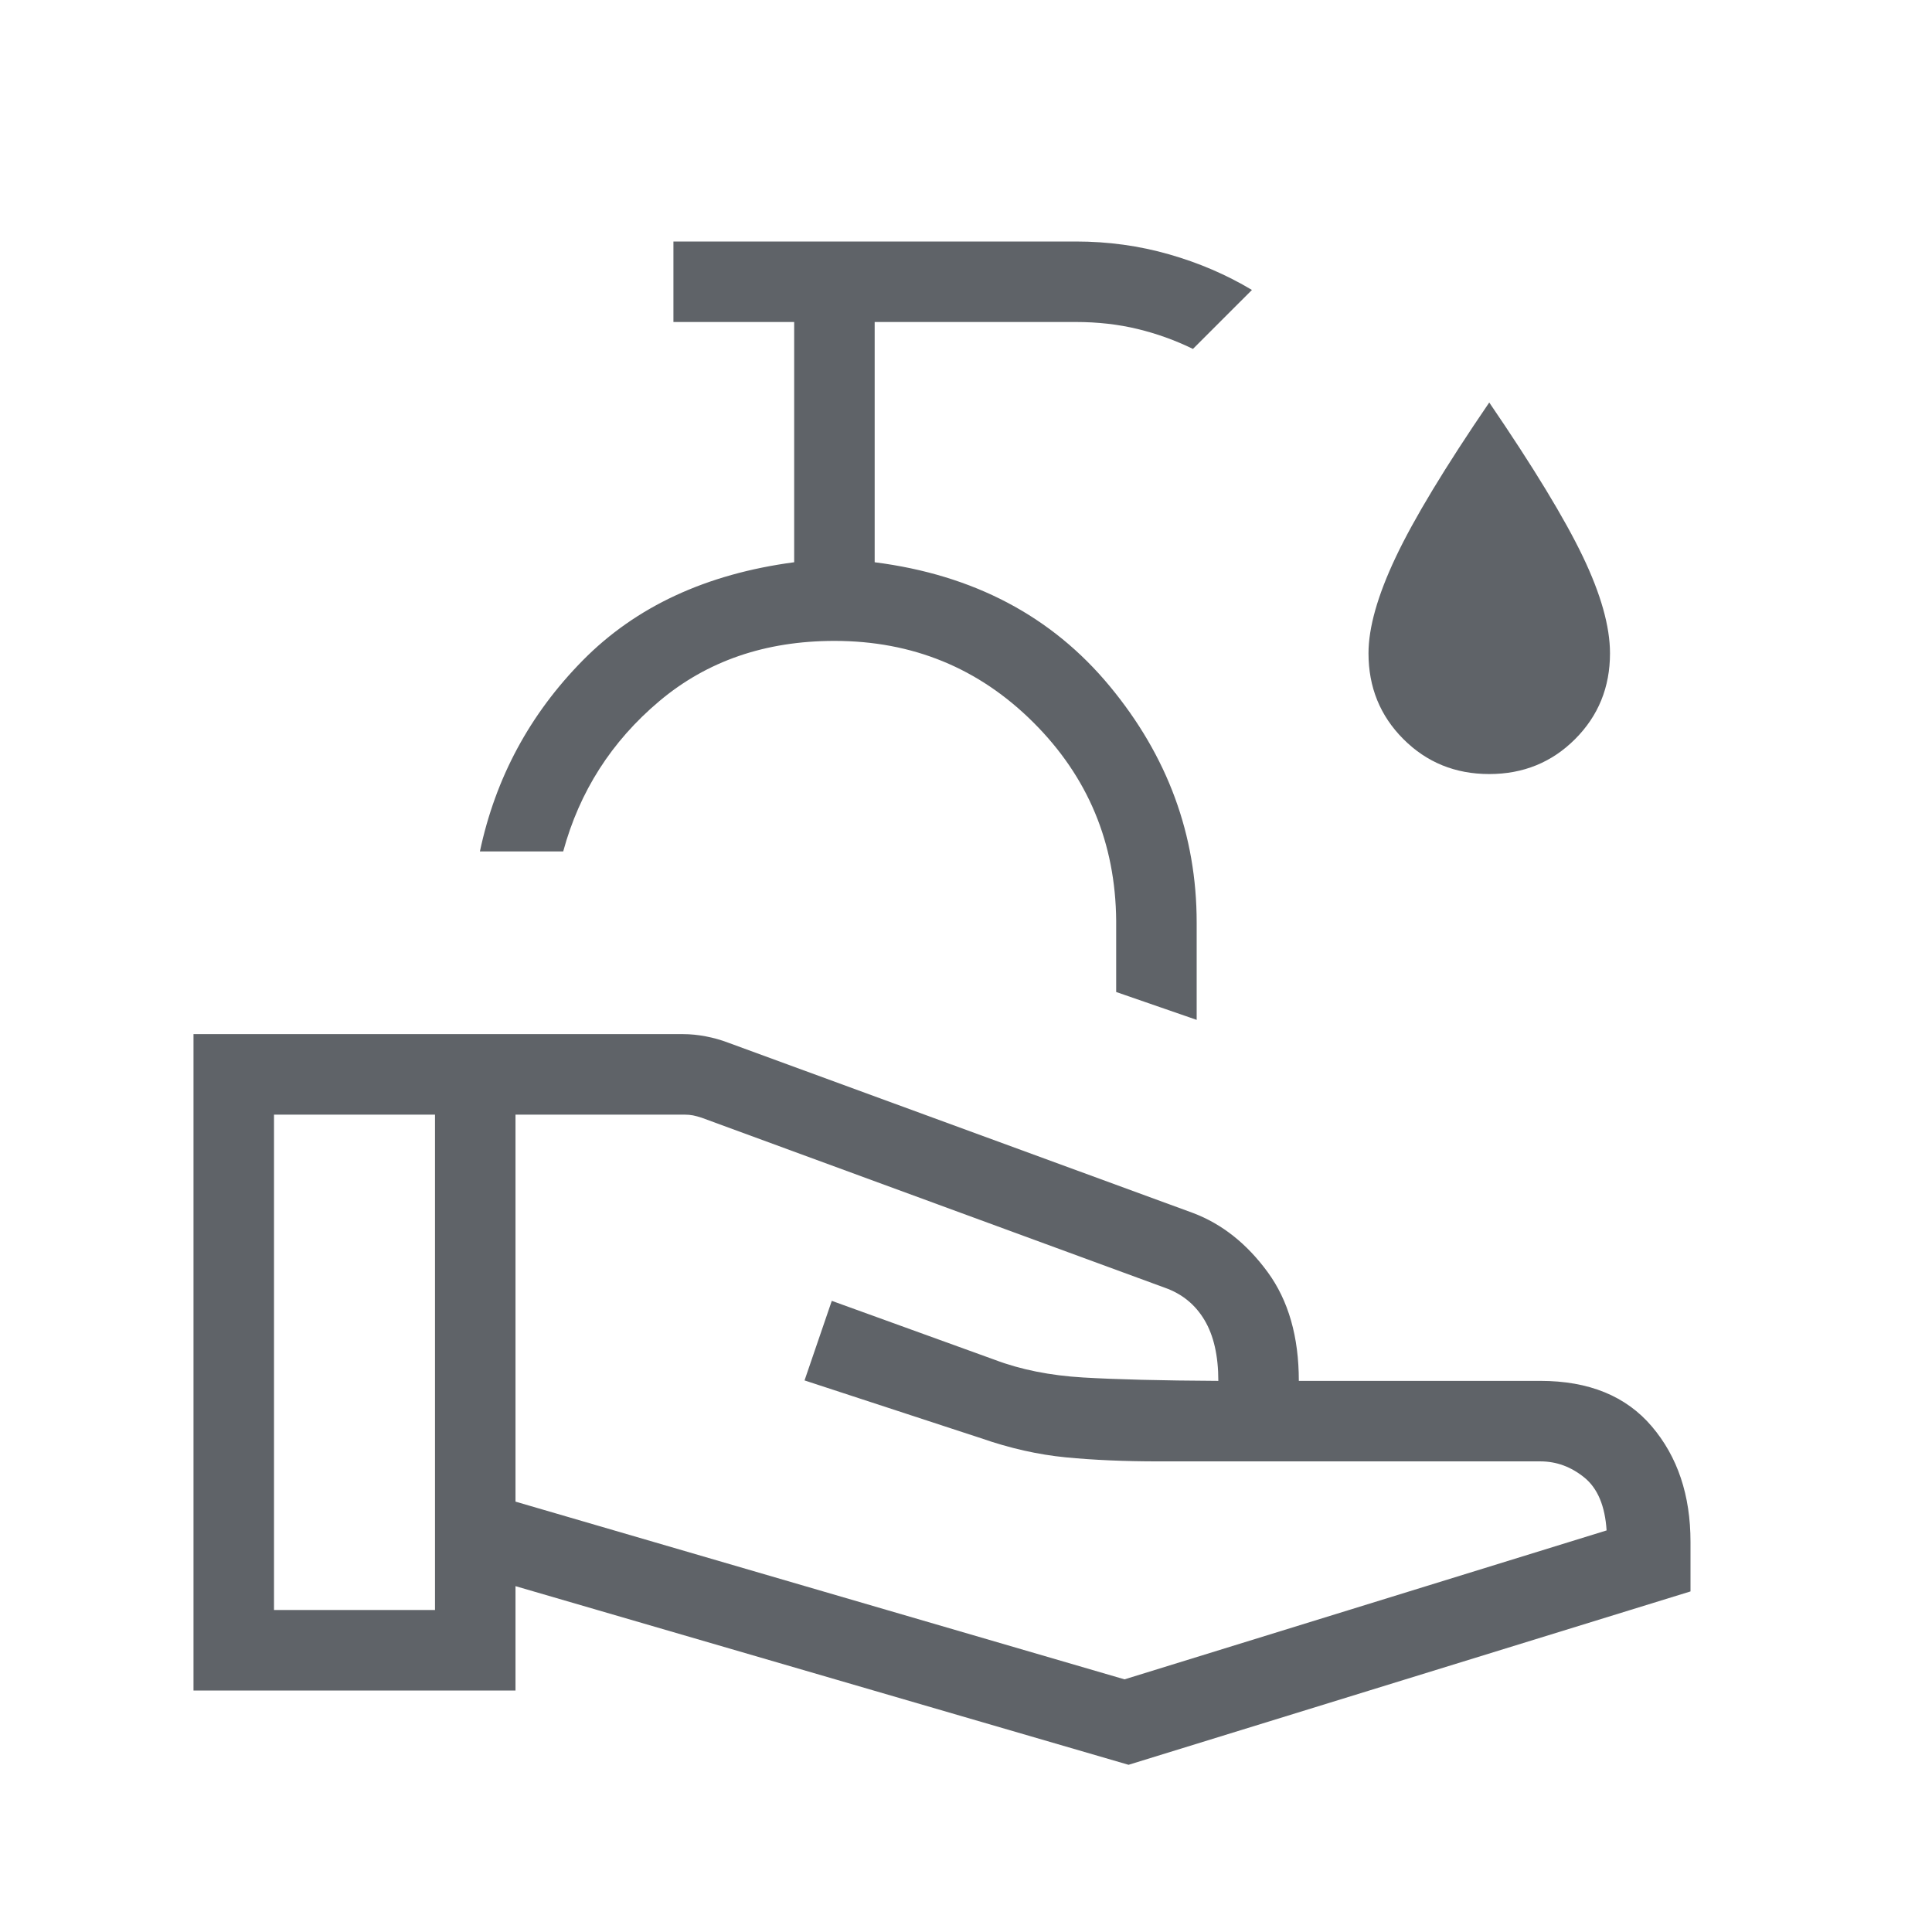 <svg xmlns="http://www.w3.org/2000/svg" height="24px" viewBox="0 -960 960 960" width="24px" fill="#5f6368"><path d="m256.15-213.85 302.62 88.31 239.54-74q-1.16-18.23-11.04-26.27-9.89-8.04-21.89-8.04H575.69q-25.46 0-46.07-2-20.62-2-42.24-9.53l-87.61-28.7 13.54-39.54 81 29.31q19.31 7.31 43.84 8.77 24.54 1.46 67.23 1.69 0-18.69-6.88-30.23t-19.73-16.07l-230.15-84.47q-2.31-.76-4.24-1.15-1.92-.38-4.23-.38h-84v192.3ZM96.15-120v-326.15h243.23q5.47 0 11.31 1.11 5.85 1.12 11.08 3.12l231.15 84.69q21.46 8.15 36.96 29.31 15.5 21.15 15.5 54.07h120q36.16 0 55.39 22.62Q840-228.62 840-193.85v24.62L560.77-83.08l-304.62-88.77V-120h-160Zm40-40h80v-246.15h-80V-160Zm458.47-293.23-40-13.85v-35.38q-.47-58-41.12-98.54-40.65-40.54-98.88-40.54-51.47 0-87.04 29.96-35.58 29.96-47.73 74.66h-41.39q11.62-54.85 51.12-94.93 39.5-40.07 105.04-48.77V-800h-60v-40h200q24 0 46.3 6.38 22.31 6.39 41.16 17.7l-29.31 29.3q-13.23-6.46-27.58-9.92-14.34-3.46-30.57-3.46h-100v119.38q73.61 9.39 116.8 61.58 43.2 52.19 43.2 117.5v48.31Zm-180-68.31ZM740-575.38q-25.31 0-42.65-17.35Q680-610.08 680-635.38q0-19.16 13.54-47.77Q707.08-711.77 740-760q32.92 48.23 46.46 76.46Q800-655.31 800-635.38q0 25.3-17.35 42.65-17.34 17.35-42.65 17.35Z"/></svg>